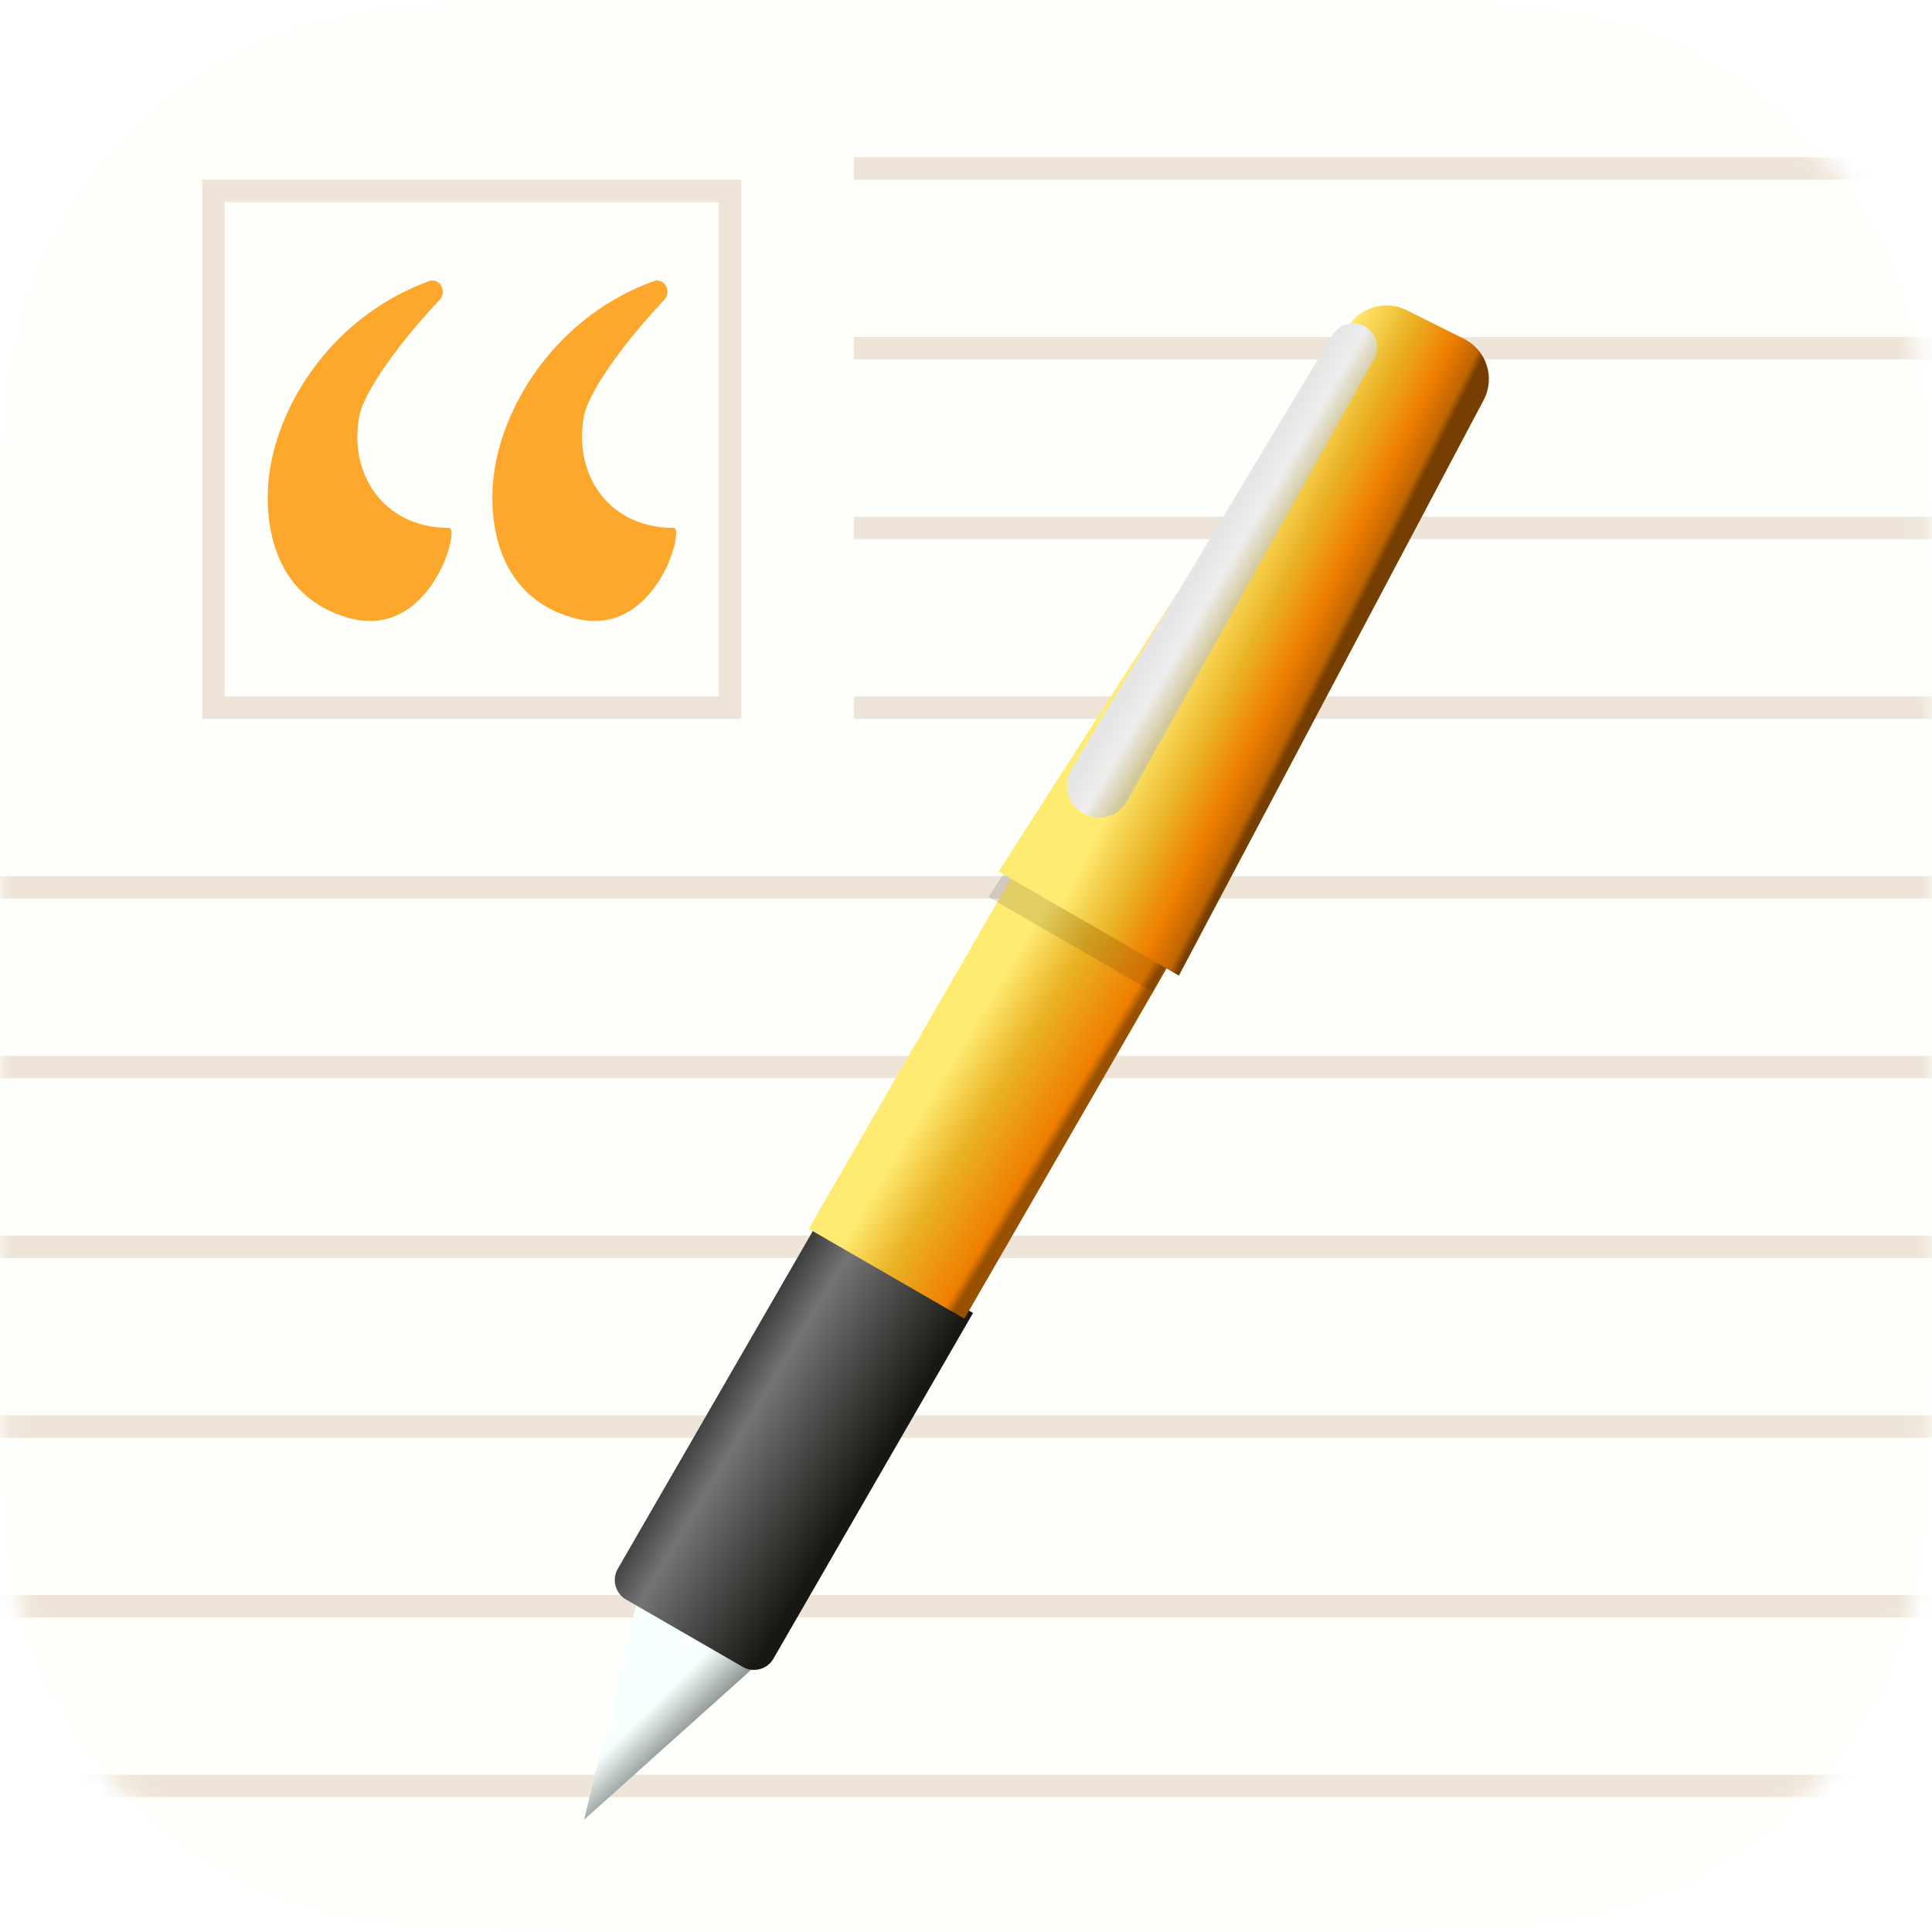 <svg width="86" height="86" viewBox="0 0 86 86" fill="none" xmlns="http://www.w3.org/2000/svg">
<path d="M0 32C0 20.799 0 15.198 2.18 10.92C4.097 7.157 7.157 4.097 10.92 2.18C15.198 0 20.799 0 32 0H54C65.201 0 70.802 0 75.08 2.18C78.843 4.097 81.903 7.157 83.82 10.92C86 15.198 86 20.799 86 32V54C86 65.201 86 70.802 83.82 75.08C81.903 78.843 78.843 81.903 75.08 83.82C70.802 86 65.201 86 54 86H32C20.799 86 15.198 86 10.92 83.82C7.157 81.903 4.097 78.843 2.18 75.08C0 70.802 0 65.201 0 54V32Z" fill="#FEFFFB"/>
<mask id="mask0_1_179" style="mask-type:alpha" maskUnits="userSpaceOnUse" x="0" y="0" width="86" height="86">
<path d="M0 32C0 20.799 0 15.198 2.18 10.92C4.097 7.157 7.157 4.097 10.92 2.18C15.198 0 20.799 0 32 0H54C65.201 0 70.802 0 75.08 2.18C78.843 4.097 81.903 7.157 83.82 10.92C86 15.198 86 20.799 86 32V54C86 65.201 86 70.802 83.82 75.08C81.903 78.843 78.843 81.903 75.08 83.82C70.802 86 65.201 86 54 86H32C20.799 86 15.198 86 10.92 83.82C7.157 81.903 4.097 78.843 2.18 75.08C0 70.802 0 65.201 0 54V32Z" fill="#FEFFFB"/>
</mask>
<g mask="url(#mask0_1_179)">
<path d="M26 18.5C26.235 17.323 27.993 15.005 29.561 13.357C29.919 12.98 29.579 12.338 29.091 12.517C24.803 14.087 22.439 17.929 22 21C21.717 22.98 22 26.5 25.5 27.5C29.161 28.546 30.499 23.5 30 23.5C27 23.5 25.5 21 26 18.5Z" fill="#FDA72C"/>
<path d="M16 18.5C16.235 17.323 17.993 15.005 19.561 13.357C19.919 12.98 19.579 12.338 19.091 12.517C14.803 14.087 12.439 17.929 12 21C11.717 22.98 12 26.5 15.5 27.5C19.161 28.546 20.499 23.5 20 23.5C17 23.5 15.5 21 16 18.5Z" fill="#FDA72C"/>
<rect x="9.5" y="8.5" width="23" height="23" stroke="#EEE4D8"/>
<rect x="3" y="79" width="80" height="1" fill="#EEE4D8"/>
<rect x="-2" y="71" width="90" height="1" fill="#EEE4D8"/>
<rect x="-2" y="63" width="90" height="1" fill="#EEE4D8"/>
<rect x="-2" y="55" width="90" height="1" fill="#EEE4D8"/>
<rect x="-2" y="47" width="90" height="1" fill="#EEE4D8"/>
<rect x="-2" y="39" width="90" height="1" fill="#EEE4D8"/>
<rect x="38" y="31" width="50" height="1" fill="#EEE4D8"/>
<rect x="38" y="23" width="50" height="1" fill="#EEE4D8"/>
<rect x="38" y="15" width="50" height="1" fill="#EEE4D8"/>
<rect x="38" y="7" width="50" height="1" fill="#EEE4D8"/>
<g filter="url(#filter0_d_1_179)">
<path d="M26 78L34 70.826L28.667 67L26 78Z" fill="url(#paint0_linear_1_179)"/>
<path d="M36.386 51.443L43.314 55.443L34.428 70.833C34.152 71.311 33.541 71.475 33.062 71.199L27.866 68.199C27.388 67.922 27.224 67.311 27.5 66.833L36.386 51.443Z" fill="url(#paint1_linear_1_179)"/>
<rect x="45.064" y="36" width="8" height="18.127" transform="rotate(30 45.064 36)" fill="url(#paint2_linear_1_179)"/>
<path opacity="0.2" d="M54.926 20.396C55.489 19.544 56.605 19.253 57.513 19.723L59.555 20.778C60.535 21.285 60.92 22.491 60.414 23.472L51.295 41.142L44 36.929L54.926 20.396Z" fill="black" fill-opacity="0.62"/>
<path d="M60.03 11.512C60.581 10.652 61.693 10.347 62.607 10.804L65.169 12.084C66.173 12.587 66.567 13.817 66.042 14.809L52.476 40.428L44.451 35.795L60.03 11.512Z" fill="url(#paint3_linear_1_179)"/>
<g filter="url(#filter1_d_1_179)">
<path d="M59.318 10.913C59.585 10.468 60.134 10.28 60.618 10.468C61.223 10.702 61.481 11.417 61.164 11.984L50.173 31.659C49.783 32.355 48.899 32.599 48.208 32.2C47.515 31.8 47.285 30.909 47.698 30.224L59.318 10.913Z" fill="url(#paint4_linear_1_179)"/>
</g>
</g>
</g>
<defs>
<filter id="filter0_d_1_179" x="21" y="8.395" width="50.275" height="77.605" filterUnits="userSpaceOnUse" color-interpolation-filters="sRGB">
<feFlood flood-opacity="0" result="BackgroundImageFix"/>
<feColorMatrix in="SourceAlpha" type="matrix" values="0 0 0 0 0 0 0 0 0 0 0 0 0 0 0 0 0 0 127 0" result="hardAlpha"/>
<feOffset dy="3"/>
<feGaussianBlur stdDeviation="2.5"/>
<feColorMatrix type="matrix" values="0 0 0 0 0 0 0 0 0 0 0 0 0 0 0 0 0 0 0.35 0"/>
<feBlend mode="normal" in2="BackgroundImageFix" result="effect1_dropShadow_1_179"/>
<feBlend mode="normal" in="SourceGraphic" in2="effect1_dropShadow_1_179" result="shape"/>
</filter>
<filter id="filter1_d_1_179" x="45.493" y="9.395" width="17.807" height="25.997" filterUnits="userSpaceOnUse" color-interpolation-filters="sRGB">
<feFlood flood-opacity="0" result="BackgroundImageFix"/>
<feColorMatrix in="SourceAlpha" type="matrix" values="0 0 0 0 0 0 0 0 0 0 0 0 0 0 0 0 0 0 127 0" result="hardAlpha"/>
<feOffset dy="1"/>
<feGaussianBlur stdDeviation="1"/>
<feColorMatrix type="matrix" values="0 0 0 0 0 0 0 0 0 0 0 0 0 0 0 0 0 0 0.25 0"/>
<feBlend mode="normal" in2="BackgroundImageFix" result="effect1_dropShadow_1_179"/>
<feBlend mode="normal" in="SourceGraphic" in2="effect1_dropShadow_1_179" result="shape"/>
</filter>
<linearGradient id="paint0_linear_1_179" x1="32.4" y1="74.652" x2="26.64" y2="68.765" gradientUnits="userSpaceOnUse">
<stop offset="0.103" stop-color="#626B6A"/>
<stop offset="0.436" stop-color="#F7FFFF"/>
</linearGradient>
<linearGradient id="paint1_linear_1_179" x1="37.123" y1="65.288" x2="29.62" y2="60.792" gradientUnits="userSpaceOnUse">
<stop stop-color="#171813"/>
<stop offset="0.667" stop-color="#747474"/>
<stop offset="0.984" stop-color="#232323"/>
</linearGradient>
<linearGradient id="paint2_linear_1_179" x1="52.674" y1="44.308" x2="46.843" y2="44.21" gradientUnits="userSpaceOnUse">
<stop stop-color="#995100"/>
<stop offset="0.073" stop-color="#EF7E00"/>
<stop offset="0.589" stop-color="#EAB326"/>
<stop offset="1" stop-color="#FFEB72"/>
</linearGradient>
<linearGradient id="paint3_linear_1_179" x1="60" y1="25" x2="54.615" y2="22.323" gradientUnits="userSpaceOnUse">
<stop stop-color="#763E00"/>
<stop offset="0.057" stop-color="#BF6500"/>
<stop offset="0.26" stop-color="#EF7E00"/>
<stop offset="0.589" stop-color="#EAB326"/>
<stop offset="1" stop-color="#FFEB72"/>
</linearGradient>
<linearGradient id="paint4_linear_1_179" x1="56.115" y1="21.125" x2="54.284" y2="20.056" gradientUnits="userSpaceOnUse">
<stop stop-color="#D2C79A"/>
<stop offset="0.589" stop-color="#EEEEEE"/>
<stop offset="1" stop-color="#E6E6E6"/>
</linearGradient>
</defs>
</svg>
